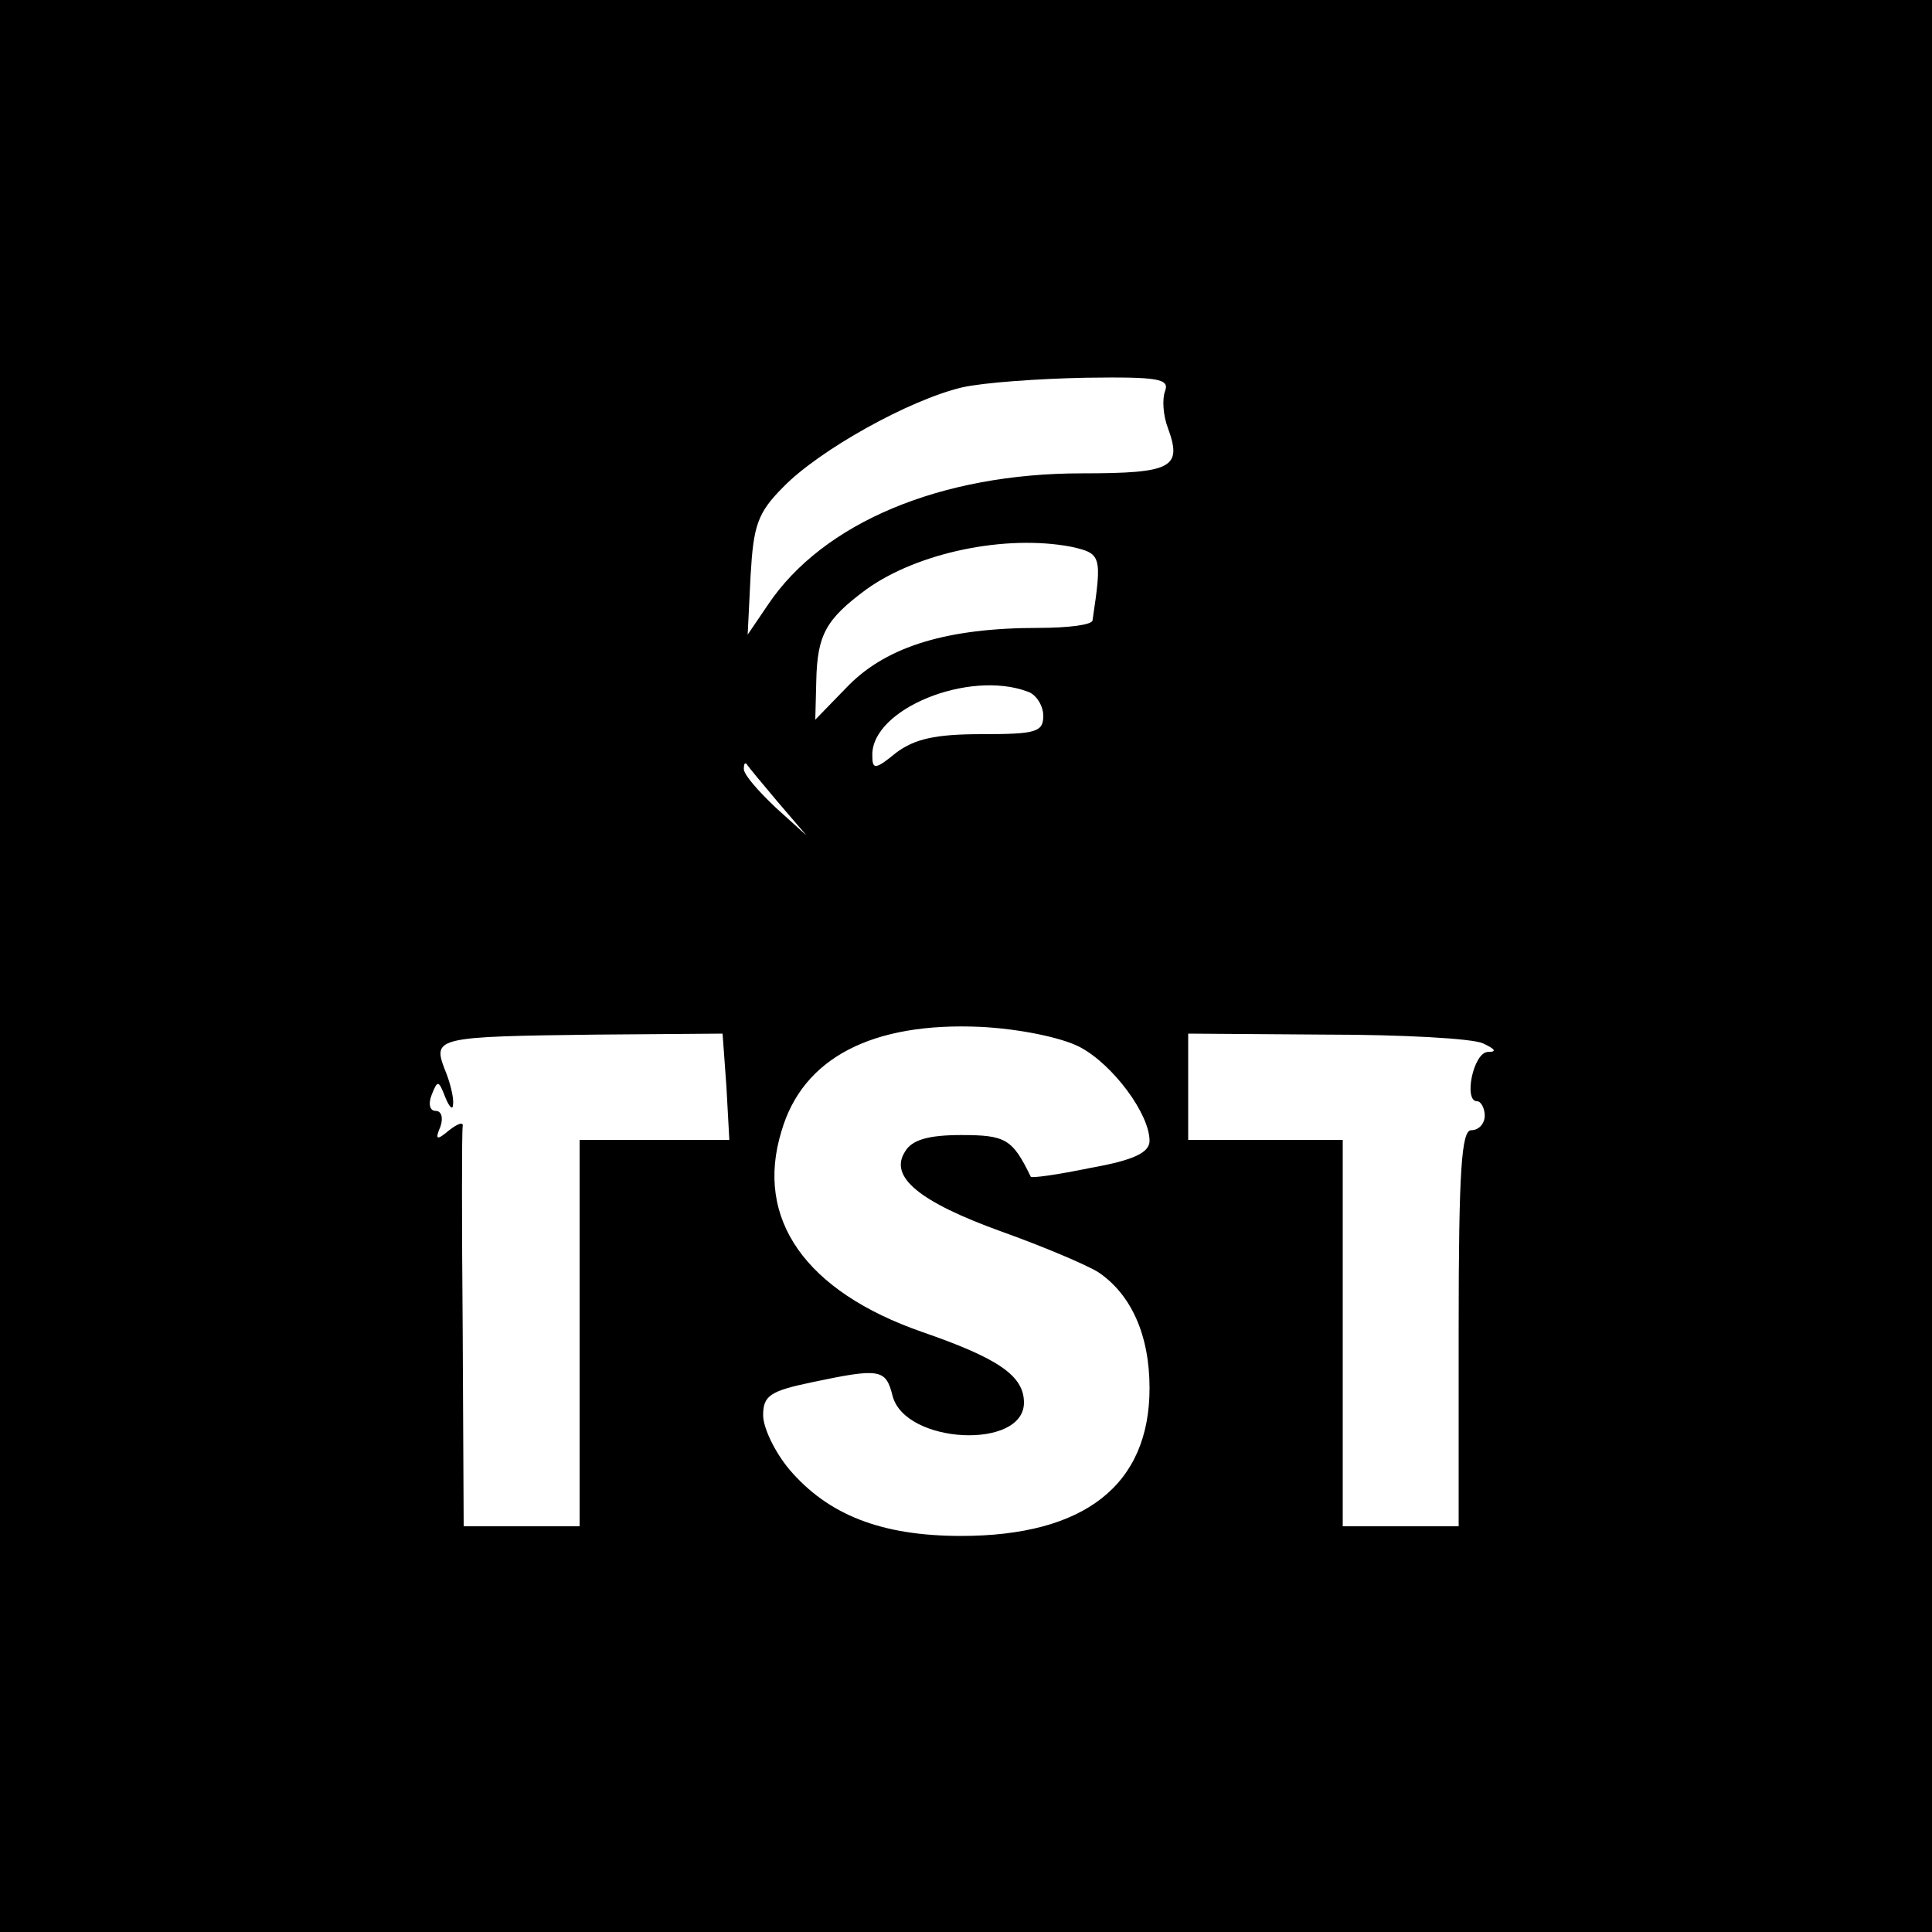 <?xml version="1.0" encoding="UTF-8"?>
<svg xmlns="http://www.w3.org/2000/svg" xmlns:xlink="http://www.w3.org/1999/xlink" width="200px" height="200px" viewBox="0 0 200 200" version="1.1">
<g id="surface1">
<path style=" stroke:none;fill-rule:nonzero;fill:rgb(0%,0%,0%);fill-opacity:1;" d="M 0 100 L 0 200 L 200 200 L 200 0 L 0 0 Z M 120.602 40.5 C 120.301 41.301 120.398 43 120.898 44.301 C 122.398 48.398 121.398 49 112 49 C 97.398 49 85.199 54.102 79.5 62.602 L 77.398 65.699 L 77.699 59.602 C 78 54.398 78.398 53.102 81.102 50.398 C 84.801 46.602 94.102 41.398 99.602 40.102 C 101.801 39.602 107.5 39.199 112.398 39.102 C 119.898 39 121.102 39.199 120.602 40.5 Z M 110.898 56.602 C 114 57.301 114.102 57.5 113.102 64.199 C 113.102 64.699 110.5 65 107.5 65 C 98.102 65 91.898 66.898 87.898 70.898 L 84.398 74.5 L 84.5 70.5 C 84.602 65.699 85.5 64.102 89.699 61 C 95 57.199 104.102 55.301 110.898 56.602 Z M 106.398 71.602 C 107.301 71.898 108 73.102 108 74.102 C 108 75.801 107.199 76 101.602 76 C 96.801 76 94.699 76.5 92.801 77.898 C 90.602 79.699 90.301 79.699 90.301 78.199 C 90.199 73.398 100.301 69.301 106.398 71.602 Z M 80.5 83 L 83.5 86.5 L 80.301 83.602 C 78.5 81.898 77 80.199 77 79.602 C 77 79.102 77.102 78.898 77.301 79.102 C 77.398 79.301 78.898 81.102 80.5 83 Z M 111.801 108.398 C 115.199 110.199 119 115.301 119 118.102 C 119 119.301 117.398 120.102 112.898 120.898 C 109.5 121.602 106.699 122 106.699 121.801 C 104.801 117.898 104.102 117.5 99.5 117.5 C 96.102 117.5 94.398 118 93.699 119.199 C 92 121.801 95.102 124.398 103.699 127.5 C 107.898 129 112.398 130.898 113.699 131.699 C 117.102 134 119 138.199 119 143.699 C 119 153.699 112.301 159 99.5 159 C 91.199 159 85.699 156.801 81.699 152.102 C 80.199 150.301 79 147.801 79 146.5 C 79 144.5 79.699 144 84 143.102 C 91.102 141.602 91.699 141.699 92.398 144.5 C 93.699 149.5 106 150.102 106 145.199 C 106 142.398 103.301 140.602 95.5 137.898 C 83.398 133.699 78.102 126.199 80.898 117.102 C 83.102 109.5 90.301 105.801 101.5 106.301 C 105.5 106.5 109.898 107.398 111.801 108.398 Z M 75.199 112.5 L 75.5 118 L 60 118 L 60 158 L 48 158 L 47.898 137.699 C 47.801 126.602 47.801 117.102 47.898 116.602 C 48 116.102 47.398 116.301 46.5 117 C 45.199 118.102 45 118 45.602 116.602 C 45.898 115.699 45.699 115 45.102 115 C 44.5 115 44.301 114.301 44.699 113.301 C 45.301 111.801 45.398 111.801 46.102 113.602 C 46.5 114.602 46.898 115 46.898 114.301 C 47 113.699 46.602 112 46 110.602 C 44.801 107.398 45.301 107.301 61.699 107.102 L 74.801 107 Z M 153.5 108 C 154.801 108.602 155 108.898 154 108.898 C 152.5 109 151.5 114 152.898 114 C 153.301 114 153.699 114.699 153.699 115.5 C 153.699 116.301 153.102 117 152.301 117 C 151.301 117 151 121.102 151 137.5 L 151 158 L 139 158 L 139 118 L 123 118 L 123 107 L 137.301 107.102 C 145.102 107.102 152.398 107.5 153.5 108 Z M 153.5 108 "/>
</g>
</svg>

